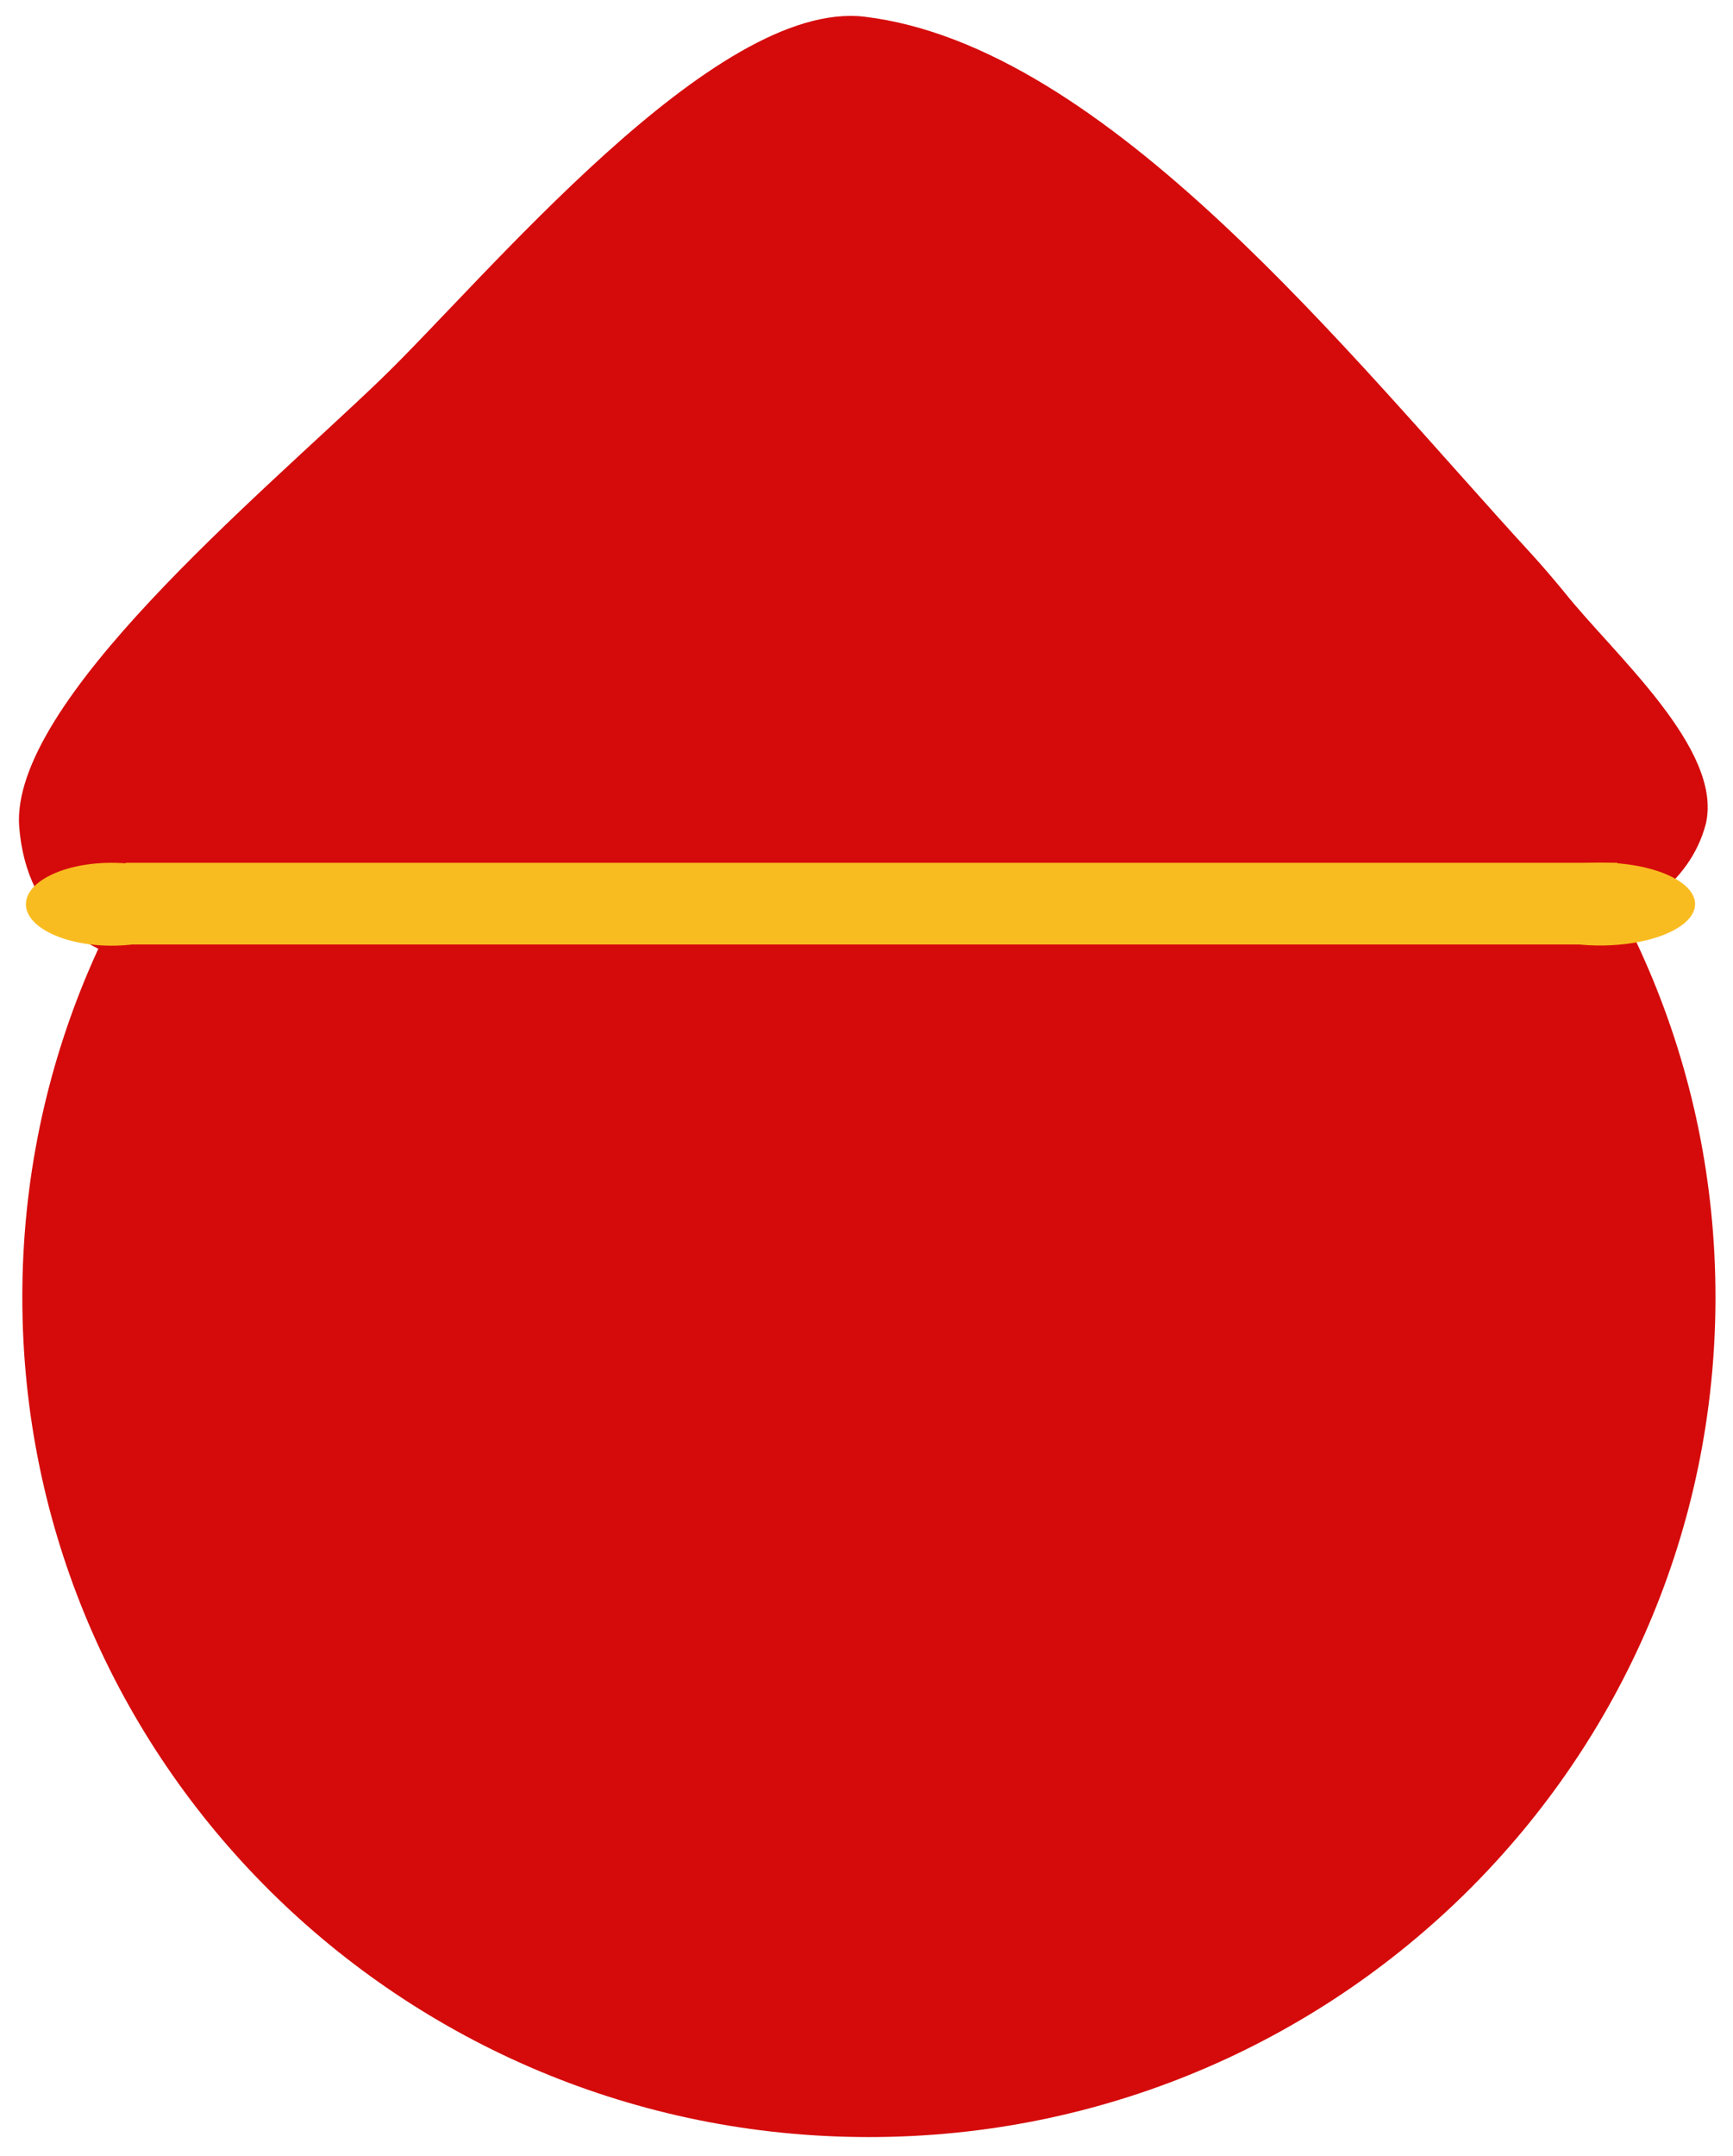 <svg xmlns="http://www.w3.org/2000/svg" xmlns:xlink="http://www.w3.org/1999/xlink" preserveAspectRatio="xMidYMid meet" version="1.0" zoomAndPan="magnify" style="fill: rgb(0, 0, 0);" width="382" height="475">
    <rect id="backgroundrect" width="100%" height="100%" x="0" y="0" fill="none" stroke="none" class="selected" style=""/>
    <g class="currentLayer" style="">
        <title>Layer 1</title>
        <g id="__id854_salb0i7gli" class="" transform="rotate(43.811 190.894,173.755) " fill="#d50b0b" fill-opacity="1">
            <path d="M272.004,35.96 c-3.867,-0.455 -7.81,-0.834 -11.222,-1.062 C201.791,31.183 115.882,18.9 72.889,51.277 C46.351,71.37 52.568,150.834 51.279,182.984 c-1.516,37.154 -9.706,107.746 10.767,126.096 c31.77,28.055 63.465,-16.833 87.425,-41.248 c26.311,-26.766 50.726,-54.442 78.857,-79.464 c23.506,-20.928 49.21,-41.248 71.047,-64.375 c15.317,-16.226 44.054,-48.376 30.481,-72.791 C321.214,36.643 289.292,38.311 272.004,35.96 z" style="" id="svg_1" fill="#d50b0b" fill-opacity="1"/>
        </g>
        <path fill="#d50b0b" fill-opacity="1" stroke="none" stroke-opacity="1" stroke-width="1" stroke-dasharray="none" stroke-linejoin="miter" stroke-linecap="butt" stroke-dashoffset="" fill-rule="nonzero" opacity="1" marker-start="" marker-mid="" marker-end="" d="M4.918,285.83 C4.918,183.59 88.429,100.775 191.528,100.775 C294.628,100.775 378.139,183.59 378.139,285.83 C378.139,388.071 294.628,470.886 191.528,470.886 C88.429,470.886 4.918,388.071 4.918,285.83 z" id="svg_2" class=""/>
        <path fill="#f9bc20" fill-opacity="1" stroke="none" stroke-opacity="1" stroke-width="1" stroke-dasharray="none" stroke-linejoin="miter" stroke-linecap="butt" stroke-dashoffset="" fill-rule="nonzero" opacity="1" marker-start="" marker-mid="" marker-end="" d="M5.711,199.243 C5.711,194.197 14.164,190.111 24.601,190.111 C35.037,190.111 43.49,194.197 43.49,199.243 C43.49,204.288 35.037,208.375 24.601,208.375 C14.164,208.375 5.711,204.288 5.711,199.243 z" id="svg_3" class=""/>
        <path fill="#f9bc20" fill-opacity="1" stroke="none" stroke-opacity="1" stroke-width="1" stroke-dasharray="none" stroke-linejoin="miter" stroke-linecap="butt" stroke-dashoffset="" fill-rule="nonzero" opacity="1" marker-start="" marker-mid="" marker-end="" d="M331.79,199.201 C331.79,194.156 341.155,190.069 352.717,190.069 C364.278,190.069 373.643,194.156 373.643,199.201 C373.643,204.247 364.278,208.333 352.717,208.333 C341.155,208.333 331.79,204.247 331.79,199.201 z" class="" id="svg_6"/>
        <rect fill="#f9bc20" stroke-dashoffset="" fill-rule="nonzero" id="svg_7" x="27.68" y="190.111" width="328.825" height="18" style="color: rgb(249, 188, 32);" class=""/>
    </g>
</svg>
